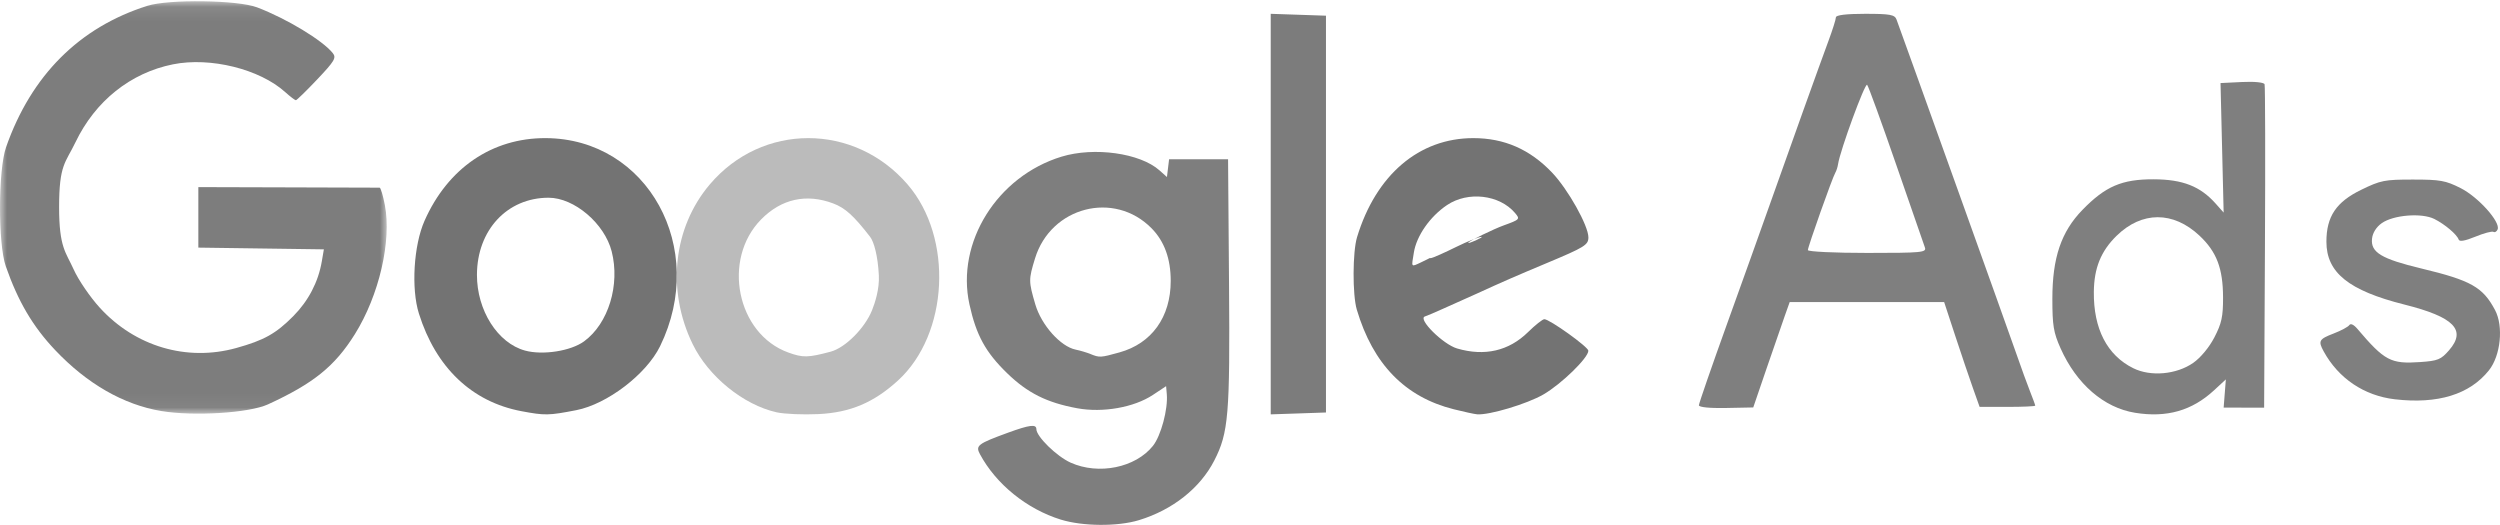 <?xml version="1.0" encoding="UTF-8"?>
<svg width="181px" height="38px" viewBox="0 0 181 38" version="1.1" xmlns="http://www.w3.org/2000/svg" xmlns:xlink="http://www.w3.org/1999/xlink">
    <!-- Generator: sketchtool 52.4 (67378) - http://www.bohemiancoding.com/sketch -->
    <title>D311823E-5BEE-4FF7-AFC1-17820E8E6B05</title>
    <desc>Created with sketchtool.</desc>
    <defs>
        <polygon id="path-1" points="0 0.089 27.999 0.089 27.999 29.948 0 29.948"></polygon>
    </defs>
    <g id="Page-1" stroke="none" stroke-width="1" fill="none" fill-rule="evenodd">
        <g id="Logos-b&amp;w" transform="translate(-87, -112)">
            <g id="Platforms-logos" transform="translate(87, 96)">
                <g id="Google-Ads" transform="translate(0, 16)">
                    <path d="M76.798,37.618 C74.338,36.854 72.114,35.054 70.948,32.882 C70.614,32.258 70.782,32.13 72.985,31.325 C74.536,30.759 75.032,30.696 75.032,31.066 C75.032,31.604 76.508,33.046 77.52,33.498 C79.544,34.403 82.206,33.86 83.469,32.286 C84.052,31.559 84.571,29.627 84.476,28.538 L84.426,27.958 L83.466,28.595 C82.1,29.499 79.843,29.898 77.998,29.559 C75.791,29.154 74.394,28.454 72.913,27.017 C71.35,25.497 70.677,24.267 70.187,22.032 C69.205,17.555 72.194,12.765 76.856,11.342 C79.225,10.619 82.547,11.085 83.948,12.336 L84.487,12.817 L84.564,12.174 L84.642,11.531 L86.777,11.531 L88.912,11.531 L88.982,20.553 C89.055,30.032 88.947,31.329 87.912,33.346 C86.888,35.341 84.901,36.914 82.462,37.659 C80.921,38.129 78.386,38.111 76.798,37.618 M81.046,25.515 C83.388,24.865 84.76,22.952 84.76,20.337 C84.76,18.732 84.301,17.471 83.374,16.529 C80.671,13.781 76.079,14.968 74.935,18.711 C74.466,20.246 74.467,20.362 74.956,22.037 C75.395,23.535 76.78,25.088 77.879,25.313 C78.206,25.38 78.686,25.523 78.947,25.63 C79.608,25.9 79.672,25.897 81.046,25.515" id="Fill-1" fill="#7E7E7E"></path>
                    <path d="M37.749,29.769 C34.159,29.091 31.555,26.61 30.328,22.699 C29.761,20.893 29.95,17.763 30.733,15.992 C32.418,12.177 35.622,9.987 39.5,10 C46.89,10.025 51.261,17.972 47.789,25.067 C46.796,27.096 43.961,29.26 41.724,29.696 C39.723,30.086 39.455,30.09 37.749,29.769 M42.293,24.71 C44.048,23.423 44.905,20.625 44.286,18.202 C43.77,16.182 41.576,14.315 39.718,14.315 C36.722,14.315 34.543,16.656 34.531,19.888 C34.522,22.464 36.028,24.841 38.014,25.382 C39.301,25.733 41.335,25.414 42.293,24.71" id="Fill-3" fill="#737373"></path>
                    <path d="M105.265,29.634 C101.727,28.751 99.407,26.37 98.233,22.42 C97.914,21.349 97.925,18.239 98.251,17.168 C99.623,12.655 102.741,10 106.669,10 C108.911,10 110.764,10.811 112.372,12.497 C113.522,13.703 115,16.339 115,17.185 C115,17.733 114.732,17.898 111.979,19.05 C109.765,19.977 108.696,20.443 106.944,21.248 C106.636,21.39 106.183,21.593 105.937,21.699 C105.691,21.805 105.036,22.099 104.482,22.351 C103.928,22.603 103.334,22.856 103.161,22.913 C102.623,23.089 104.474,24.929 105.489,25.228 C107.483,25.815 109.238,25.411 110.628,24.046 C111.153,23.531 111.684,23.11 111.81,23.11 C112.189,23.11 114.992,25.117 114.996,25.392 C115.004,25.899 113.039,27.811 111.741,28.56 C110.55,29.248 107.819,30.065 106.944,29.996 C106.759,29.982 106.003,29.819 105.265,29.634 M102.912,18.981 C103.739,18.589 103.434,18.695 103.579,18.69 C103.724,18.687 104.655,18.259 105.453,17.866 C106.251,17.473 107.064,17.151 107.259,17.151 C107.455,17.151 106.304,17.679 106.304,17.575 C106.304,17.471 108.169,16.572 108.847,16.327 C110.045,15.893 110.068,15.868 109.687,15.419 C108.559,14.092 106.281,13.828 104.764,14.848 C103.534,15.674 102.553,17.078 102.364,18.283 C102.194,19.364 102.112,19.36 102.912,18.981" id="Fill-5" fill="#737373"></path>
                    <g id="Group-9">
                        <mask id="mask-2" fill="white">
                            <use xlink:href="#path-1"></use>
                        </mask>
                        <g id="Clip-8"></g>
                        <path d="M11.673,29.758 C8.94,29.3 6.302,27.786 3.994,25.348 C2.375,23.638 1.31,21.83 0.418,19.276 C-0.149,17.652 -0.136,12.3 0.439,10.657 C2.258,5.463 5.741,1.978 10.665,0.423 C12.23,-0.072 17.206,-0.002 18.615,0.533 C20.75,1.345 23.365,2.927 24.096,3.849 C24.363,4.187 24.227,4.416 22.97,5.745 C22.183,6.576 21.486,7.256 21.421,7.256 C21.355,7.256 21.009,6.992 20.651,6.67 C18.795,4.998 15.228,4.115 12.526,4.657 C9.449,5.274 6.896,7.314 5.462,10.304 C4.745,11.801 4.279,11.888 4.279,14.995 C4.279,17.947 4.772,18.253 5.338,19.516 C5.671,20.262 6.519,21.503 7.221,22.274 C9.782,25.086 13.526,26.193 17.109,25.195 C19.118,24.636 19.979,24.155 21.233,22.89 C22.33,21.784 23.045,20.413 23.298,18.928 L23.448,18.053 L18.904,17.99 L14.36,17.927 L14.36,15.737 L14.36,13.547 L20.854,13.566 C24.426,13.577 27.41,13.586 27.485,13.587 C27.561,13.588 27.731,14.153 27.863,14.844 C28.362,17.446 27.447,21.386 25.69,24.198 C24.243,26.514 22.695,27.765 19.399,29.277 C18.032,29.903 14.034,30.153 11.673,29.758" id="Fill-7" fill="#7D7D7D" mask="url(#mask-2)"></path>
                    </g>
                    <path d="M56.224,29.851 C53.813,29.307 51.295,27.262 50.152,24.92 C48.249,21.016 48.732,16.487 51.388,13.353 C55.176,8.881 61.853,8.883 65.712,13.357 C69.032,17.207 68.688,24.194 65.013,27.55 C63.262,29.149 61.556,29.87 59.26,29.98 C58.146,30.034 56.78,29.976 56.224,29.851 M60.142,25.46 C61.198,25.178 62.616,23.758 63.135,22.463 C63.343,21.943 63.678,20.943 63.629,19.945 C63.558,18.519 63.274,17.506 62.994,17.144 C61.811,15.616 61.192,15.056 60.324,14.729 C58.381,13.997 56.572,14.398 55.109,15.882 C52.25,18.786 53.347,24.176 57.071,25.521 C58.138,25.907 58.497,25.899 60.142,25.46" id="Fill-10" fill="#BBBBBB"></path>
                    <polygon id="Fill-12" fill="#7C7C7C" points="92 15.5 92 1 94 1.068 96 1.136 96 15.5 96 29.864 94 29.933 92 30 92 15.5"></polygon>
                    <path d="M154.578,29.885 C152.321,29.52 150.337,27.803 149.185,25.218 C148.673,24.071 148.591,23.571 148.591,21.633 C148.591,18.663 149.228,16.78 150.768,15.197 C152.43,13.488 153.623,12.975 155.919,12.981 C158.029,12.987 159.303,13.487 160.422,14.749 L160.992,15.391 L160.879,10.703 L160.766,6.014 L162.318,5.938 C163.213,5.894 163.905,5.962 163.955,6.099 C164.002,6.229 164.014,11.551 163.982,17.925 L163.923,29.514 L162.458,29.513 L160.992,29.511 L161.072,28.49 L161.152,27.468 L160.295,28.26 C158.695,29.737 156.871,30.255 154.578,29.885 M158.788,26.273 C159.325,25.898 159.947,25.149 160.323,24.423 C160.848,23.408 160.954,22.919 160.949,21.528 C160.943,19.429 160.485,18.229 159.244,17.063 C157.342,15.276 155.067,15.281 153.234,17.078 C152.107,18.184 151.613,19.403 151.594,21.124 C151.564,23.805 152.554,25.722 154.451,26.66 C155.713,27.284 157.573,27.118 158.788,26.273 M123,29.34 C123.001,29.21 123.925,26.542 125.052,23.411 C126.181,20.281 127.537,16.492 128.067,14.992 C129.503,10.929 131.759,4.638 132.376,2.975 C132.675,2.171 132.919,1.397 132.919,1.256 C132.919,1.091 133.672,1 135.037,1 C136.846,1 137.178,1.061 137.309,1.415 C137.906,3.031 145.511,24.246 146.002,25.664 C146.341,26.642 146.783,27.856 146.984,28.361 C147.186,28.866 147.351,29.32 147.351,29.369 C147.351,29.419 146.445,29.459 145.337,29.459 L143.324,29.459 L142.839,28.095 C142.572,27.345 141.995,25.638 141.555,24.301 L140.756,21.869 L135.165,21.869 L129.574,21.869 L129.215,22.878 C129.017,23.431 128.423,25.148 127.895,26.692 L126.935,29.499 L124.966,29.538 C123.779,29.561 122.999,29.484 123,29.34 M139.36,17.909 C139.279,17.688 138.344,14.993 137.284,11.921 C136.222,8.849 135.276,6.248 135.181,6.141 C135.028,5.97 133.222,10.895 133.076,11.884 C133.045,12.094 132.954,12.374 132.875,12.509 C132.663,12.865 130.89,17.866 130.89,18.107 C130.89,18.22 132.829,18.312 135.199,18.312 C139.16,18.312 139.495,18.28 139.36,17.909" id="Fill-14" fill="#7F7F7F"></path>
                    <path d="M173.384,28.908 C171.163,28.648 169.305,27.398 168.233,25.438 C167.821,24.684 167.895,24.552 168.955,24.146 C169.498,23.937 170.01,23.662 170.093,23.534 C170.184,23.394 170.415,23.502 170.675,23.81 C172.645,26.126 173.089,26.361 175.218,26.214 C176.508,26.124 176.721,26.036 177.312,25.359 C178.591,23.89 177.675,22.953 174.08,22.05 C170.048,21.037 168.432,19.737 168.432,17.503 C168.432,15.676 169.137,14.624 170.952,13.741 C172.366,13.053 172.642,12.999 174.7,13 C176.676,13.001 177.058,13.069 178.145,13.617 C179.423,14.261 181.044,16.067 180.829,16.606 C180.764,16.766 180.628,16.847 180.525,16.786 C180.422,16.725 179.833,16.882 179.217,17.135 C178.466,17.443 178.067,17.513 178.009,17.346 C177.878,16.972 177.009,16.236 176.245,15.853 C175.333,15.395 173.276,15.561 172.435,16.16 C172.04,16.441 171.779,16.861 171.734,17.285 C171.63,18.273 172.413,18.744 175.312,19.44 C178.903,20.302 179.761,20.787 180.642,22.45 C181.264,23.625 181.05,25.742 180.201,26.809 C178.806,28.561 176.5,29.27 173.384,28.908" id="Fill-16" fill="#7F7F7F"></path>
                </g>
            </g>
        </g>
    </g>
</svg>